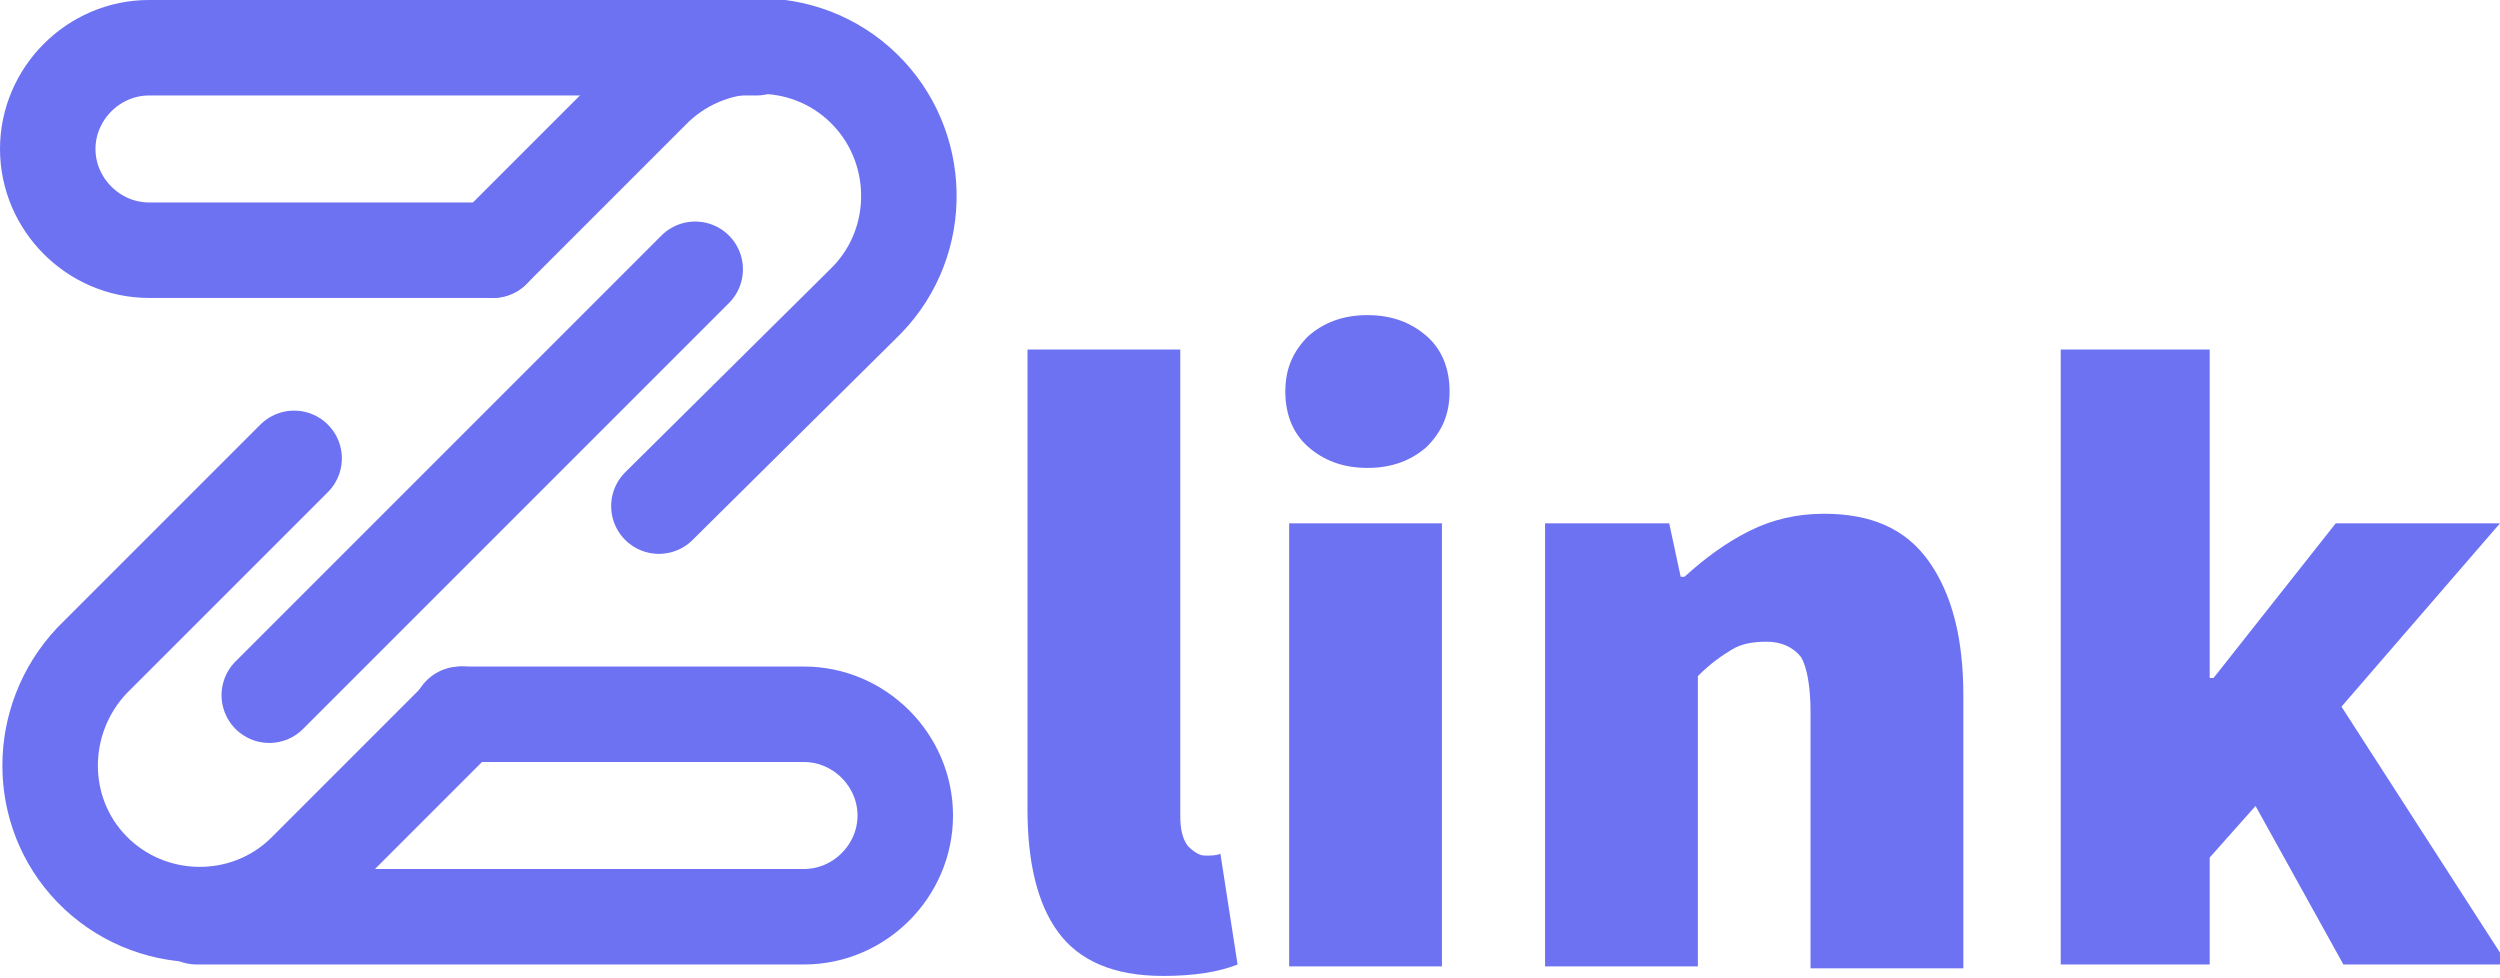 <?xml version="1.0" encoding="utf-8"?>
<!-- Generator: Adobe Illustrator 24.2.3, SVG Export Plug-In . SVG Version: 6.00 Build 0)  -->
<svg version="1.1" id="Layer_1" xmlns="http://www.w3.org/2000/svg" xmlns:xlink="http://www.w3.org/1999/xlink" x="0px" y="0px"
	 viewBox="0 0 130.9 51.2" style="enable-background:new 0 0 130.9 51.2;" xml:space="preserve">
<style type="text/css">
	.st0{fill:none;stroke:#6D72F2;stroke-width:5;stroke-linecap:round;stroke-miterlimit:10;}
	.st1{enable-background:new    ;}
	.st2{fill:#6D72F2;}
</style>
<path class="st0" d="M25.8,13.1l8.3-8.3c3-3.1,8-3.2,11.1-0.2s3.2,8,0.2,11.1c-0.1,0.1-0.2,0.2-0.2,0.2L34.5,26.5"/>
<path class="st0" d="M39.6,2.5H7.8c-2.9,0-5.3,2.4-5.3,5.3l0,0c0,2.9,2.4,5.3,5.3,5.3h18"/>
<line class="st0" x1="14.1" y1="36.4" x2="36.4" y2="14.1"/>
<path class="st0" d="M24.2,37.4l-8.3,8.3c-3.1,3-8.1,2.9-11.1-0.2c-2.9-3-2.9-7.8,0-10.9L15.4,24"/>
<path class="st0" d="M10.3,48h31.8c2.9,0,5.3-2.4,5.3-5.3l0,0l0,0c0-2.9-2.4-5.3-5.3-5.3l0,0h-18"/>
<g class="st1">
	<path class="st2" d="M55.4,48.8c-1.1-1.5-1.6-3.7-1.6-6.4V18.3h8v24.4c0,0.7,0.1,1.2,0.4,1.6c0.3,0.3,0.6,0.5,0.9,0.5
		c0.3,0,0.6,0,0.8-0.1l0.9,5.8c-1,0.4-2.3,0.6-3.9,0.6C58.3,51.1,56.5,50.3,55.4,48.8z"/>
	<path class="st2" d="M68.5,23.4c-0.8-0.7-1.2-1.7-1.2-2.9s0.4-2.1,1.2-2.9c0.8-0.7,1.8-1.1,3.1-1.1s2.3,0.4,3.1,1.1
		c0.8,0.7,1.2,1.7,1.2,2.9s-0.4,2.1-1.2,2.9c-0.8,0.7-1.8,1.1-3.1,1.1S69.3,24.1,68.5,23.4z M67.5,27.4h8v23.2h-8V27.4z"/>
	<path class="st2" d="M80.9,27.4h6.5l0.6,2.8h0.2c1.1-1,2.2-1.8,3.4-2.4c1.2-0.6,2.5-0.9,3.9-0.9c2.5,0,4.3,0.8,5.5,2.5
		c1.2,1.7,1.8,4,1.8,7v14.3h-8V37.3c0-1.4-0.2-2.4-0.5-2.9c-0.4-0.5-1-0.8-1.8-0.8c-0.7,0-1.3,0.1-1.8,0.4c-0.5,0.3-1.1,0.7-1.8,1.4
		v15.2h-8V27.4z"/>
	<path class="st2" d="M107.9,18.3h7.8v17.2h0.2l6.4-8.1h8.6l-8.3,9.6l8.7,13.5h-8.6l-4.6-8.3l-2.4,2.7v5.6h-7.8V18.3z"/>
</g>
</svg>
